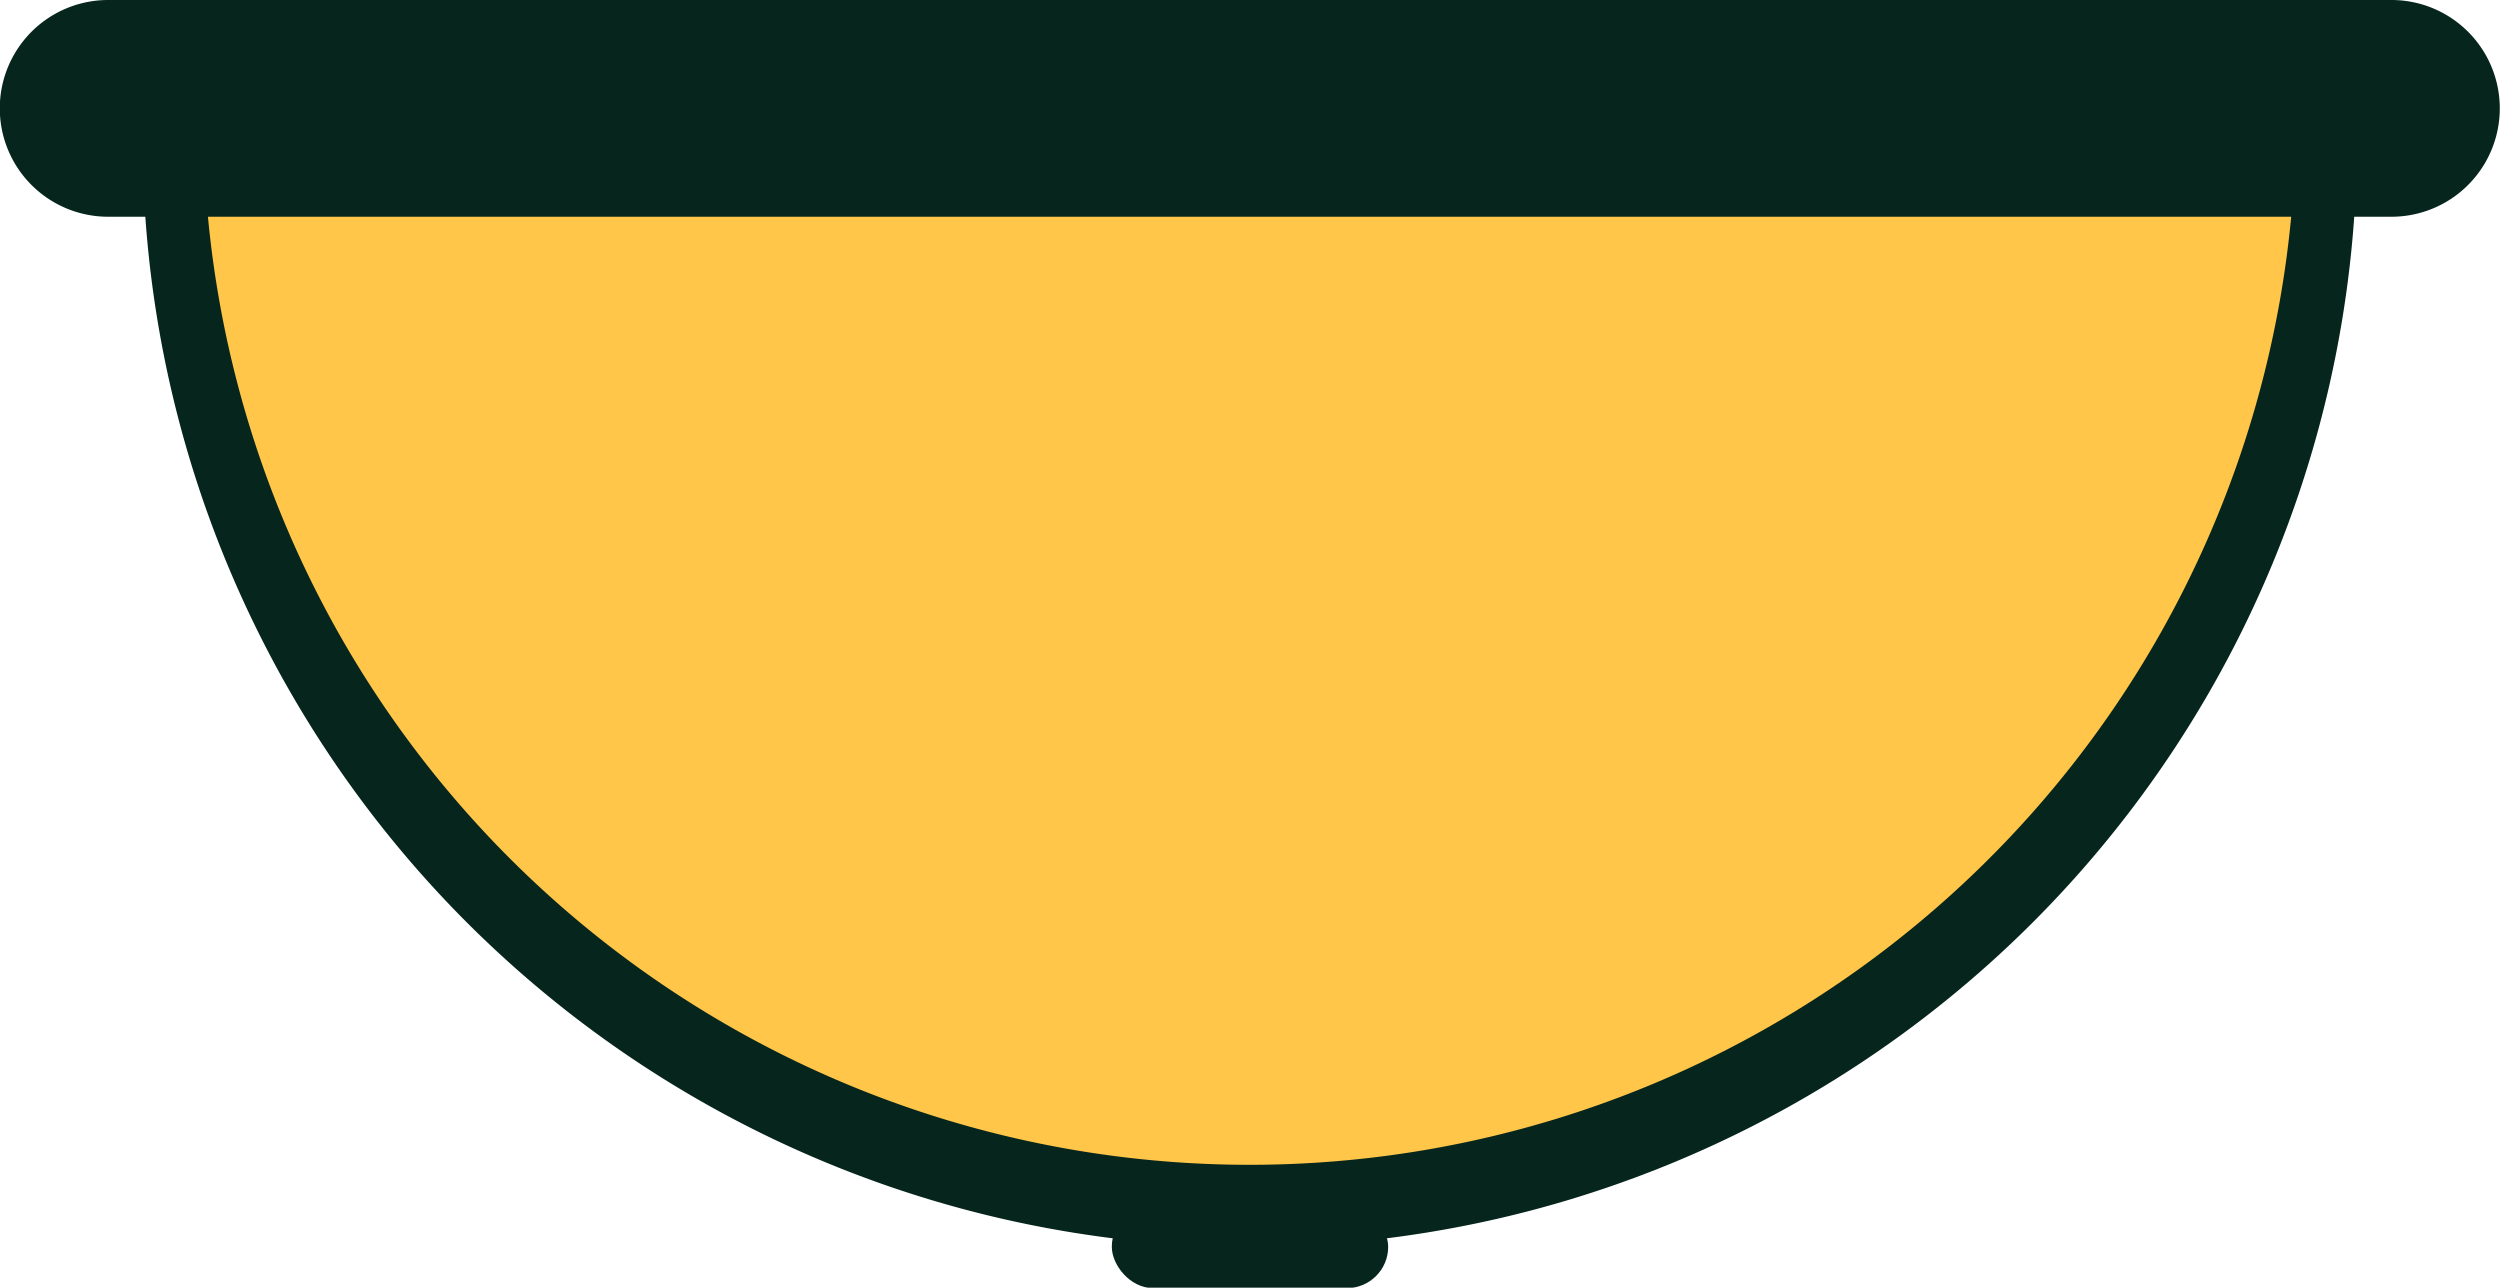 <svg id="Layer_1" data-name="Layer 1" xmlns="http://www.w3.org/2000/svg" viewBox="0 0 58.71 30.24"><defs><style>.cls-1{fill:#ffc649;}.cls-2{fill:#06251c;}</style></defs><title>B1_Light</title><path class="cls-1" d="M607.74,498.13H557.19c0,0.24,0,.47,0,0.71a25.29,25.29,0,1,0,50.58,0C607.75,498.6,607.74,498.36,607.74,498.13Z" transform="translate(-553.11 -495.58)"/><path class="cls-2" d="M582.46,524.86a26,26,0,0,1-26-26c0-.18,0-0.35,0-0.53l0-.91h52l0,0.91c0,0.17,0,.35,0,0.53A26,26,0,0,1,582.46,524.86Zm-24.57-26a24.57,24.57,0,0,0,49.13,0H557.9Z" transform="translate(-553.11 -495.58)"/><path class="cls-2" d="M609.27,500.67H555.65a2.54,2.54,0,0,1,0-5.09h53.62A2.54,2.54,0,0,1,609.27,500.67Z" transform="translate(-553.11 -495.58)"/><rect class="cls-2" x="26.11" y="28.31" width="6.49" height="1.94" rx="0.97" ry="0.97"/></svg>